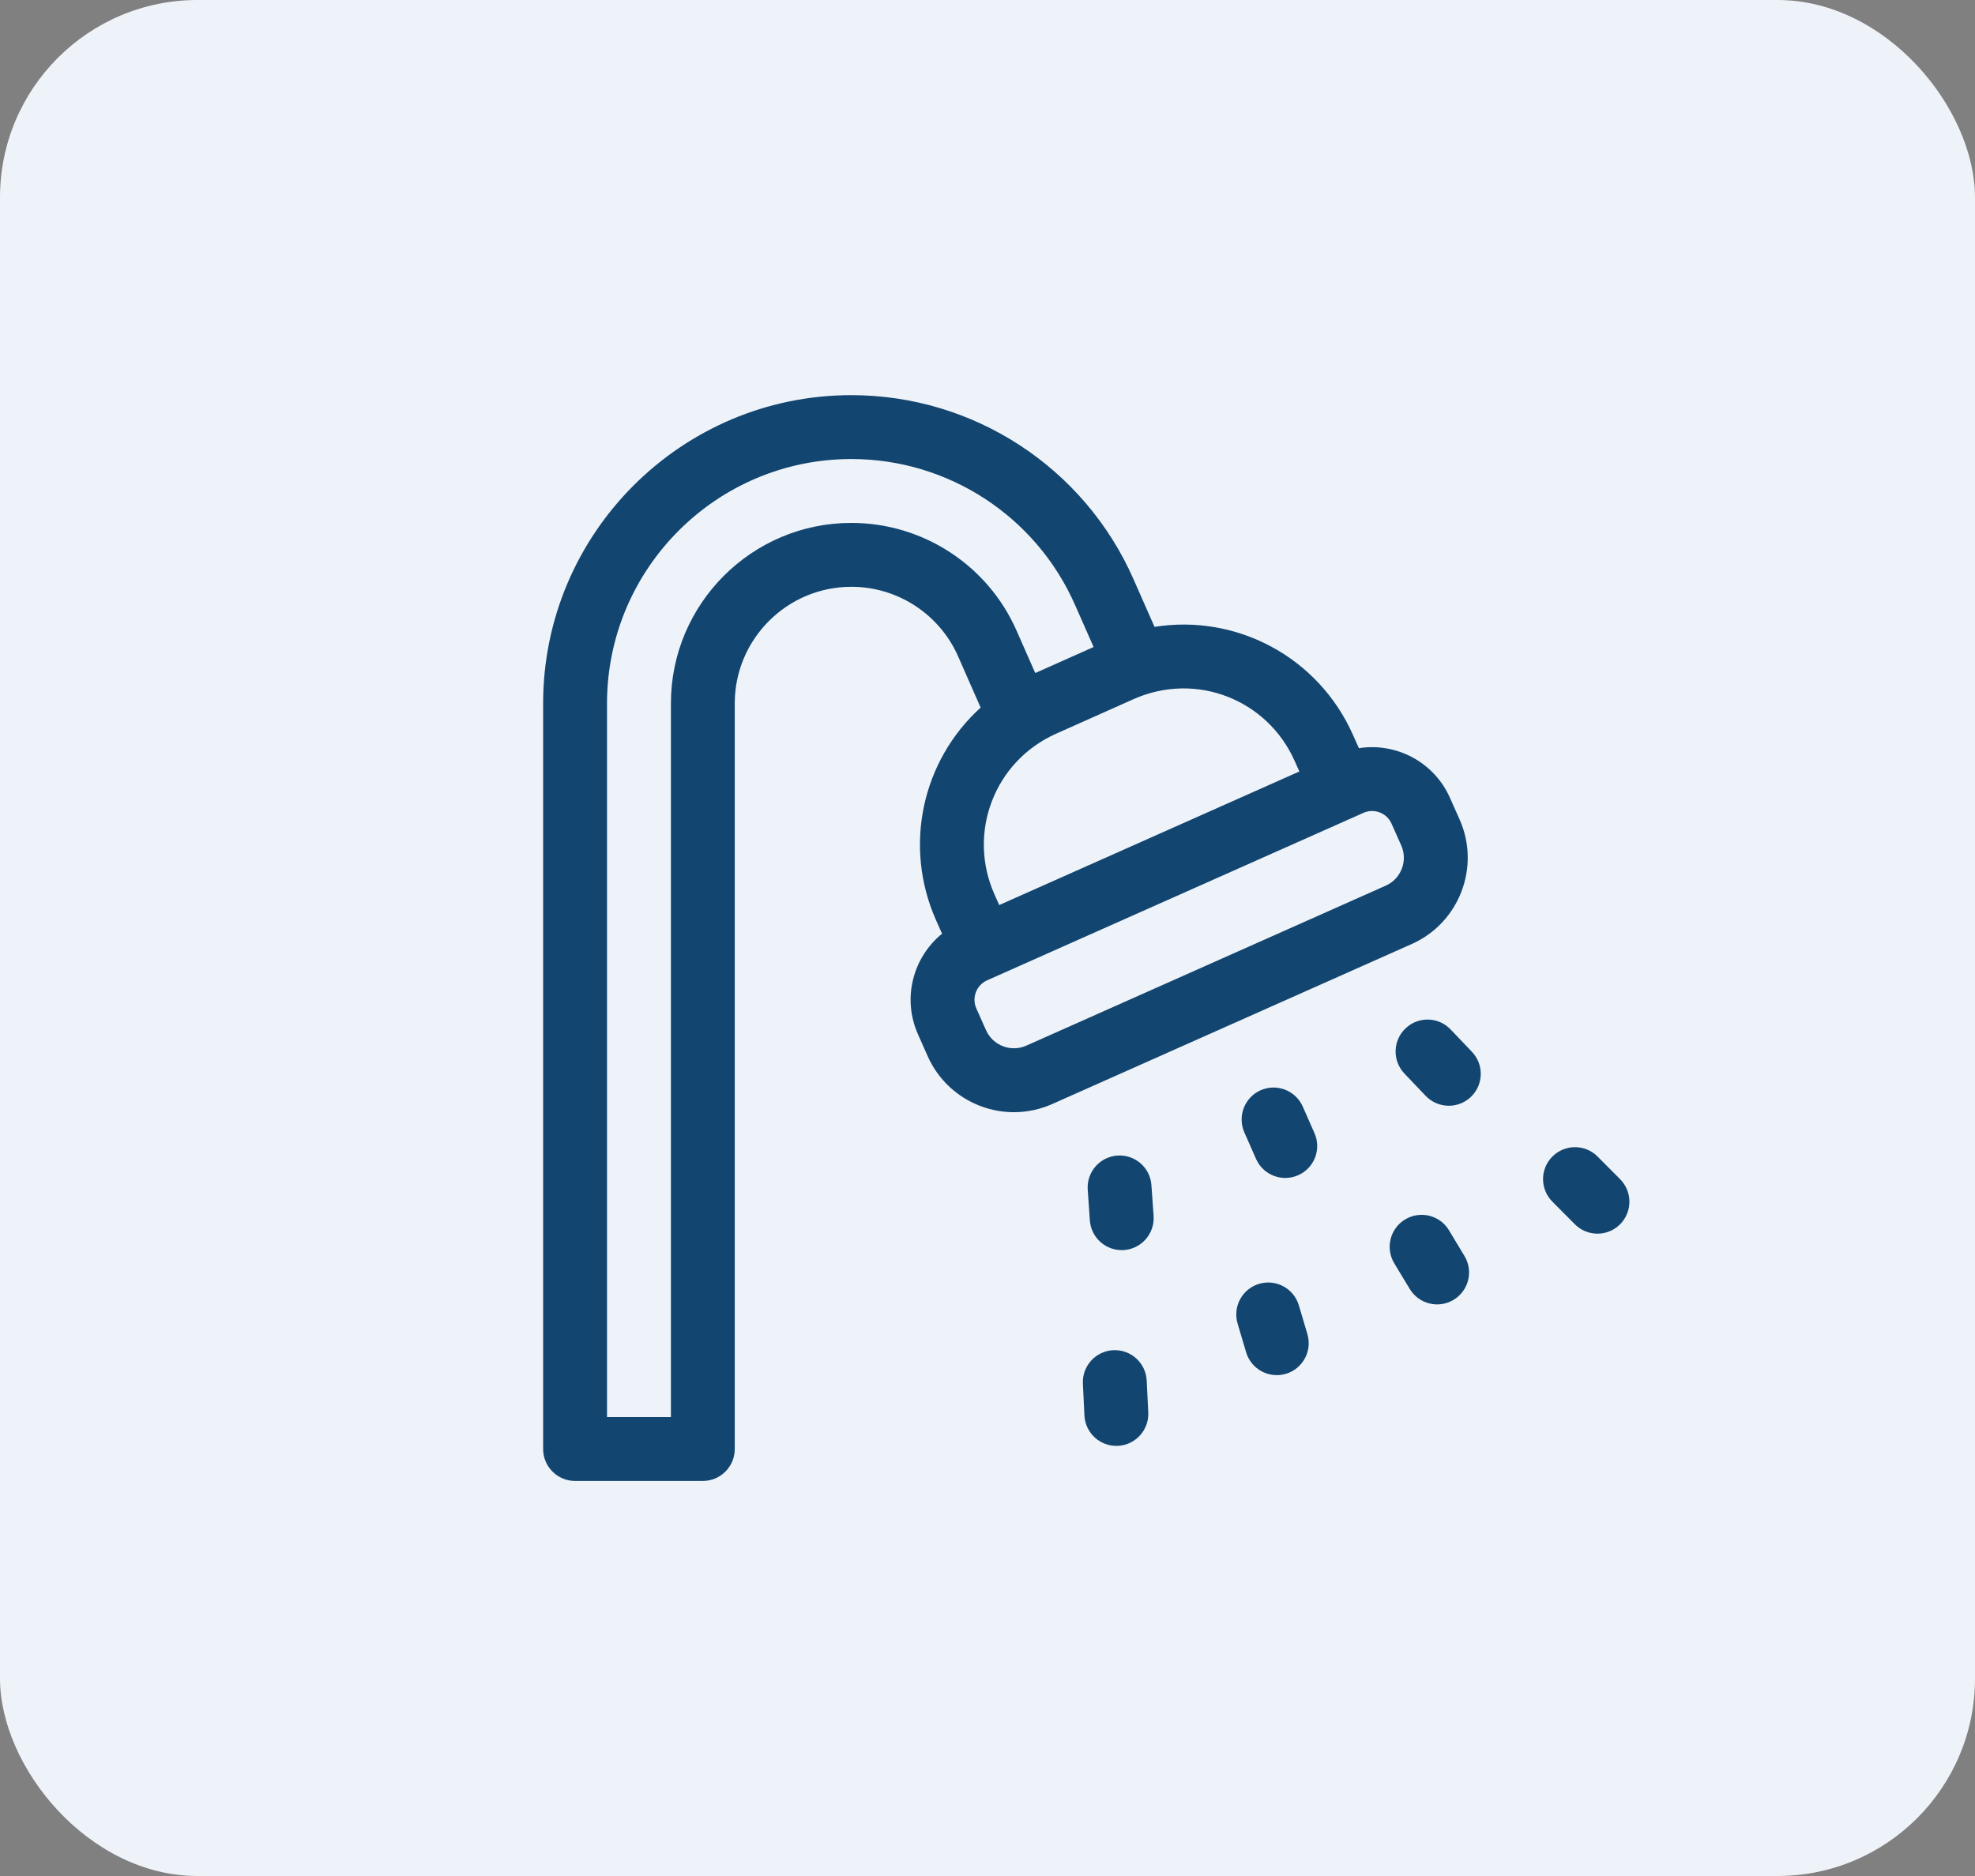 <svg width="40" height="38" viewBox="0 0 40 38" fill="none" xmlns="http://www.w3.org/2000/svg">
<rect x="0" y="0" width="40" height="38" fill="#808080" stroke="none"/>
<rect width="40" height="38" rx="4" fill="#EEF3F9"/>
<g clip-path="url(#clip0)">
<path d="M23.32 24.007C23.296 23.651 22.987 23.382 22.63 23.407C22.274 23.432 22.005 23.741 22.03 24.097L22.073 24.72C22.098 25.076 22.406 25.345 22.763 25.321C23.119 25.296 23.388 24.987 23.364 24.631L23.32 24.007Z" fill="#124570"/>
<path d="M26.385 22.415C26.241 22.088 25.859 21.94 25.532 22.084C25.206 22.228 25.058 22.61 25.202 22.937L25.439 23.475C25.583 23.801 25.965 23.95 26.292 23.805C26.619 23.661 26.767 23.279 26.622 22.952L26.385 22.415Z" fill="#124570"/>
<path d="M29.38 20.853C29.134 20.594 28.724 20.584 28.466 20.831C28.207 21.078 28.198 21.487 28.444 21.746L28.875 22.198C29.122 22.456 29.531 22.466 29.79 22.219C30.048 21.973 30.058 21.563 29.811 21.305L29.38 20.853Z" fill="#124570"/>
<path d="M22.547 27.349C22.19 27.367 21.915 27.67 21.932 28.027L21.963 28.672C21.981 29.029 22.284 29.304 22.641 29.287C22.998 29.269 23.273 28.966 23.256 28.609L23.224 27.964C23.207 27.607 22.903 27.332 22.547 27.349Z" fill="#124570"/>
<path d="M26.306 26.441C26.204 26.099 25.844 25.903 25.502 26.005C25.159 26.106 24.964 26.466 25.065 26.809L25.238 27.392C25.34 27.735 25.7 27.929 26.042 27.828C26.385 27.727 26.58 27.366 26.479 27.024L26.306 26.441Z" fill="#124570"/>
<path d="M29.346 24.92C29.162 24.614 28.764 24.516 28.458 24.701C28.152 24.885 28.054 25.283 28.238 25.589L28.552 26.109C28.737 26.415 29.134 26.513 29.44 26.329C29.746 26.144 29.845 25.747 29.66 25.441L29.346 24.92Z" fill="#124570"/>
<path d="M32.813 23.886L32.357 23.428C32.106 23.174 31.696 23.173 31.443 23.425C31.189 23.677 31.188 24.086 31.44 24.34L31.895 24.798C32.146 25.051 32.556 25.053 32.81 24.801C33.063 24.549 33.064 24.139 32.813 23.886Z" fill="#124570"/>
<path d="M29.561 16.598L29.365 16.158C29.041 15.43 28.273 15.037 27.522 15.155L27.401 14.884C26.697 13.303 25.039 12.433 23.383 12.698L22.957 11.732C21.961 9.468 19.718 8.004 17.243 8.004C13.801 8.004 11 10.805 11 14.248V29.351C11 29.708 11.29 29.998 11.647 29.998H14.234C14.592 29.998 14.881 29.708 14.881 29.351V14.248C14.881 12.945 15.941 11.886 17.243 11.886C18.179 11.886 19.028 12.439 19.405 13.296L19.861 14.333C18.675 15.408 18.29 17.138 18.959 18.642L19.08 18.913C18.5 19.383 18.262 20.212 18.593 20.953L18.788 21.393C19.216 22.355 20.343 22.794 21.313 22.362L28.592 19.122C29.555 18.694 29.99 17.561 29.561 16.598ZM26.219 15.41L26.316 15.627L20.237 18.333L20.141 18.116C19.589 16.877 20.132 15.422 21.391 14.861L22.962 14.16C24.239 13.596 25.672 14.182 26.219 15.41ZM17.243 10.592C15.227 10.592 13.588 12.232 13.588 14.248V28.704H12.294V14.248C12.294 11.518 14.514 9.298 17.243 9.298C19.205 9.298 20.983 10.458 21.773 12.254L22.149 13.106L20.967 13.633L20.589 12.775C20.006 11.449 18.692 10.592 17.243 10.592ZM28.065 17.94L20.787 21.18C20.475 21.319 20.109 21.179 19.97 20.867L19.774 20.427C19.677 20.209 19.775 19.954 19.993 19.857C20.55 19.609 27.449 16.538 27.614 16.465C27.831 16.368 28.087 16.466 28.183 16.684L28.379 17.124C28.518 17.435 28.377 17.802 28.065 17.94Z" fill="#124570"/>
</g>
<defs>
<clipPath id="clip0">
<rect width="22" height="22" fill="white" transform="translate(11 8)"/>
</clipPath>
</defs>
</svg>
